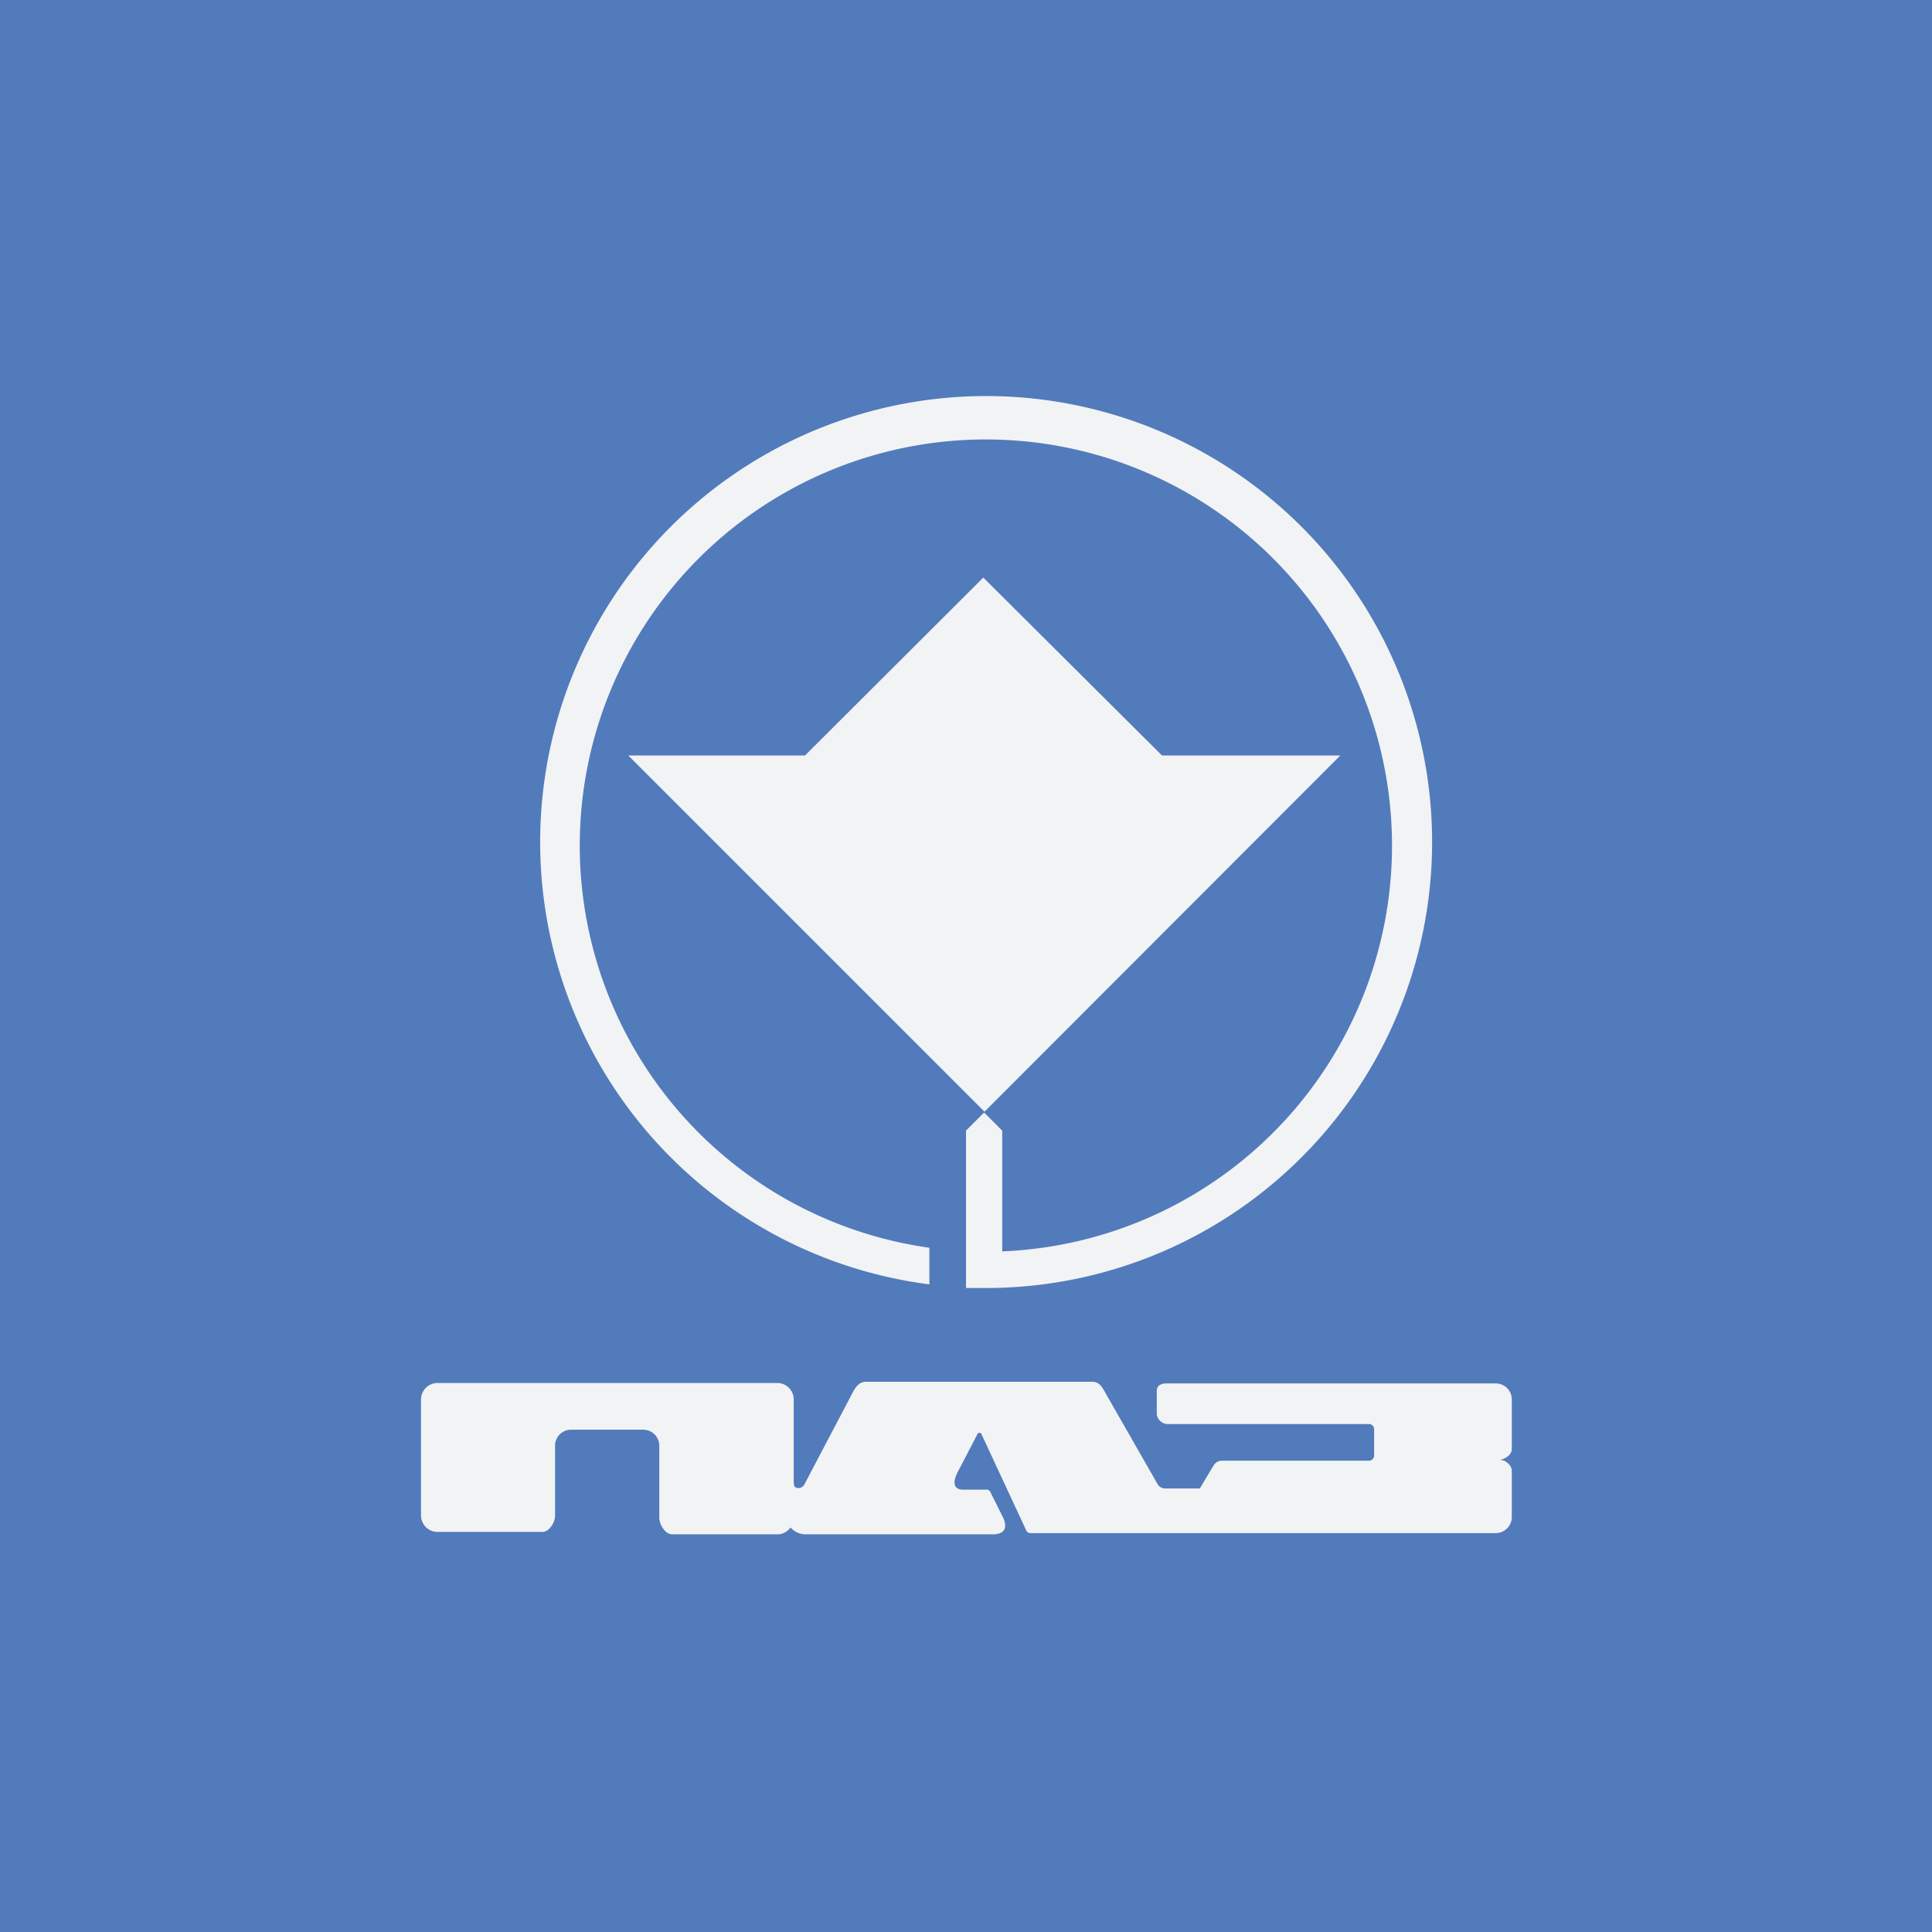<svg data-name="Слой 1" xmlns="http://www.w3.org/2000/svg" viewBox="0 0 48 48"><path fill="#527bbc" d="M0 0h48v48H0z"/><path d="M24 28.08V32h.45a11.08 11.08 0 10-1.36-.09V31a10.09 10.09 0 111.81.09v-3l-.45-.45-.45.45zm4.87-9.31h4.43l-8.84 8.85-8.85-8.85H20l4.43-4.42zm.13 15.6h8.16a.4.4 0 01.4.41V36c0 .15-.16.24-.29.27.14 0 .29.14.29.27v1.14a.4.4 0 01-.4.41H25.6a.11.11 0 01-.1-.06l-1.13-2.43h-.07l-.52 1c-.11.23-.09.41.15.41h.57a.1.1 0 01.11.07l.31.62c.08.17.12.42-.26.42H20a.5.5 0 01-.36-.17.4.4 0 01-.33.17H16.7c-.17 0-.32-.24-.32-.41v-1.79a.4.4 0 00-.4-.4H14.2a.4.4 0 00-.41.4v1.74c0 .17-.15.4-.31.4h-2.61a.41.41 0 01-.41-.41v-2.88a.41.41 0 01.41-.41h8.44a.41.41 0 01.41.41v2c0 .12 0 .19.1.2a.17.17 0 00.17-.1l1.12-2.13c.11-.2.18-.41.41-.41h5.62c.22 0 .28.22.4.41l1.23 2.15a.22.22 0 00.17.09h.87l.34-.57a.25.25 0 01.2-.12H34a.13.13 0 00.14-.14v-.63a.13.13 0 00-.14-.14h-5a.28.28 0 01-.26-.24v-.54c-.01-.15.06-.23.26-.23z" fill="#f2f3f4" fill-rule="evenodd"/></svg>